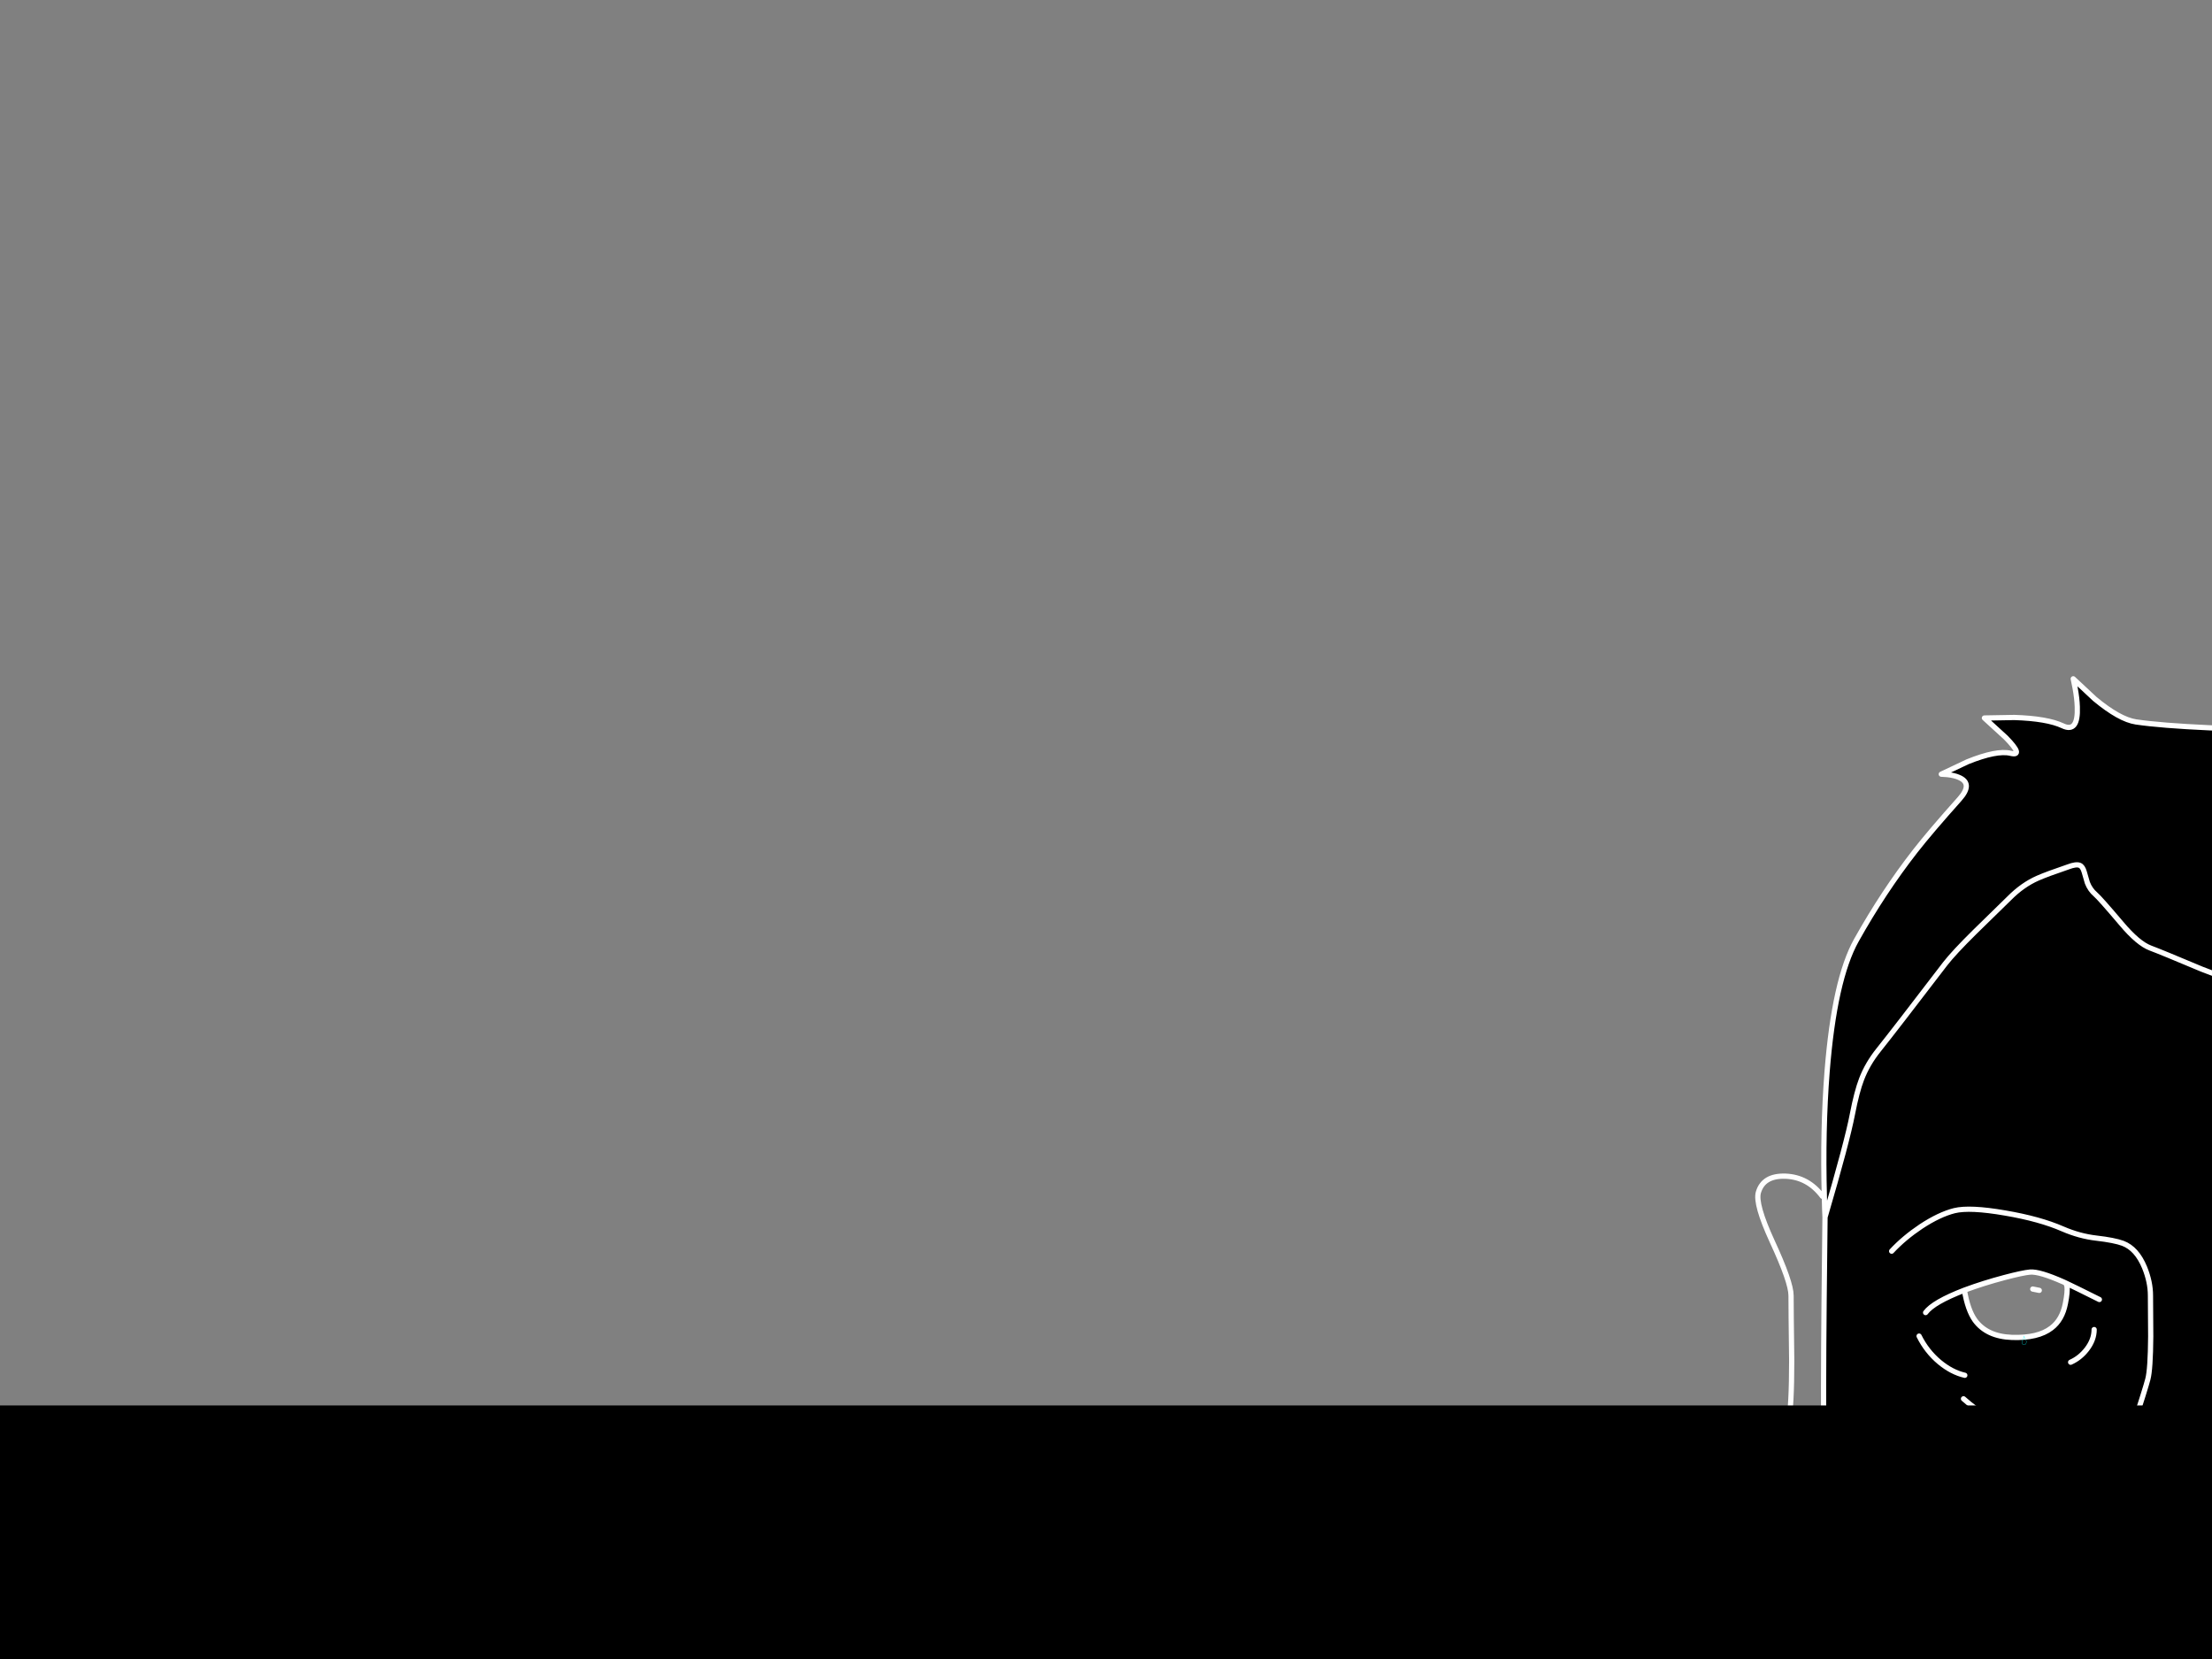 <?xml version="1.0" encoding="utf-8"?>
<svg id="EdithAnim06" image-rendering="inherit" baseProfile="basic" version="1.1" x="0px" y="0px" width="800" height="600" xmlns="http://www.w3.org/2000/svg" xmlns:xlink="http://www.w3.org/1999/xlink">
  <rect width="100%" height="100%" fill="#808080" stroke="none"/>
  <defs>
    <g id="TearGraphic" overflow="visible">
      <path id="Layer4_0_1_STROKES" stroke="#0FF" stroke-width="1" stroke-linejoin="round" stroke-linecap="round" fill="none" d="M-1.15 1.6Q-1.25 5.75 -2.25 8.6 -3.4 11.65 -6.8 16.5 -10.25 21.45 -8.25 27.95 -6.25 34.6 -.7 34.8 4.75 35 7.25 30.15 9.3 26.2 8.9 20.65 8.7 17.9 4.8 12.25 .55 6.05 -.7 0" test="TearGraphic"/>
    </g>
  </defs>
  <g id="Jean-Renof174r1" overflow="visible">
    <g id="Jean-Reno-body">
      <path id="Layer2_0_1_STROKES" stroke="#FEB7AE" stroke-width="1.89" stroke-linejoin="round" stroke-linecap="round" fill="none" d="M817.495,471.867 Q823.637,478.01 861.957,484.152 887.708,488.31 914.877,490.767 922.153,491.429 964.726,500.123 1001.061,507.494 1007.487,505.887 1017.268,503.43 1024.733,500.453 1034.23,496.626 1043.397,490.767 1052.516,484.908 1064.707,483.113 1074.913,481.553 1083.134,483.207 1089.04,484.388 1094.71,486.278 1097.545,487.223 1099.199,487.932 1097.545,488.405 1095.655,489.397 1091.97,491.429 1091.072,494.216 1090.174,497.004 1093.246,499.839 1094.805,501.209 1096.506,502.06 1094.616,502.816 1092.915,504.186 1089.466,506.927 1090.363,509.856 1091.261,512.833 1096.931,514.109 1099.766,514.77 1102.412,514.817 L1103.452,520.865 Q1104.916,527.197 1107.137,528.52 1109.358,529.843 1114.744,527.291 1117.438,526.063 1119.658,524.504 L1121.454,528.52 Q1123.911,532.442 1127.455,531.827 1130.998,531.26 1133.975,528.189 1135.44,526.63 1136.196,525.212 L1139.645,526.63 Q1143.331,527.811 1144.512,526.63 1145.693,525.449 1146.638,522.141 L1147.347,519.07 1149.615,532.016 Q1151.694,545.813 1150.654,549.782 1150.56,550.113 1149.568,554.98 1148.859,558.429 1147.961,560.697 1145.315,567.454 1138.558,571.045 M1070.755,525.685 Q1078.976,523.7 1090.222,525.638 1106.617,528.425 1115.17,539.387 1118.477,543.64 1125.376,552.381 1131.282,560.083 1134.589,566.273 1143.52,582 1139.976,600.104 1136.479,616.925 1127.124,632.375 1122.824,639.463 1114.461,649.716 1112.098,652.598 1103.31,659.497 1092.868,667.671 1080.157,675.893 1044.673,698.903 1012.401,708.826 L996.667,713.669 Q999.306,716.97 1001.439,727.631 1003.612,738.499 1002.715,744.5 1001.959,749.603 1004.652,753.005 1005.361,753.95 1008.857,756.548 1011.645,758.627 1015.85,765.242 1021.284,773.747 1020.197,778.756 1019.063,784.19 1014.149,789.434 1009.708,794.112 1005.786,795.293 1002.856,796.191 997.281,796.286 L992.32,796.238 998.746,797.561 Q1005.975,799.877 1010.275,804.743 1015.85,811.075 1018.118,815.516 1020.764,820.619 1019.252,823.643 1018.213,825.77 1015.425,832.196 1011.976,838.149 1005.55,841.126 999.549,843.914 986.461,840.842 979.893,839.094 977.105,838.385 972.38,837.204 970.585,837.346 968.222,837.535 949.653,842.26 930.847,847.079 924.28,847.741 917.381,848.45 909.112,844.953 905.238,843.158 903.679,842.543 901.127,841.457 899.946,841.598 896.166,841.787 894.229,842.024 890.874,842.496 888.37,844.433 885.535,846.607 881.66,845.662 877.975,844.764 877.03,842.307 875.943,839.519 876.037,837.866 876.179,835.55 878.447,833.802 880.526,832.196 883.834,831.629 885.487,831.392 886.716,831.44 885.818,830.4 885.204,829.03 883.975,826.289 885.298,824.825 886.763,823.218 890.59,822.415 893.803,821.753 896.402,821.99 897.536,822.084 894.985,820.289 891.819,818.068 892.858,817.028 894.087,815.8 897.253,815.894 898.717,815.942 902.308,816.556 903.537,816.745 905.521,818.162 906.939,819.202 907.978,818.682 911.286,817.028 915.727,814.949 922.531,811.784 925.225,810.886 929.477,809.468 933.73,808.523 M829.496,472.954 Q833.654,470.969 848.538,462.086 862.524,454.196 867.532,454.054 880.526,453.676 884.542,454.054 897.347,455.235 909.16,461.141 934.486,473.804 938.124,475.694 954.331,484.294 961.371,489.964 968.175,495.445 973.845,498.705 976.68,500.359 978.145,500.879 M806.816,536.978 Q806.816,532.914 807.808,527.906 809.84,517.841 814.849,513.116 825.385,503.194 838.946,505.32 844.144,506.123 854.302,512.36 863.658,518.078 866.115,521.149 868.052,523.559 872.872,524.456 876.557,525.165 881.471,524.929 884.117,524.834 898.056,523.842 911.475,523.086 915.302,523.984 921.634,525.449 936.281,530.41 953.055,536.127 956.173,538.631 958.536,540.521 966.568,547.514 974.081,553.751 976.963,554.933 980.271,556.256 980.791,557.153 981.121,557.768 980.507,559.941 980.271,560.792 980.791,567.076 981.31,573.927 980.507,579.314 979.515,585.976 974.412,603.411 969.592,619.854 967.041,626.091 964.962,631.241 958.394,642.676 952.393,653.118 950.267,655.859 948.802,657.796 945.495,661.718 L942.471,665.309 947.007,666.065 Q952.11,667.057 954.756,668.38 956.882,669.467 961.513,671.64 965.387,673.908 967.513,677.357 970.301,681.893 970.963,684.161 971.813,687.138 970.821,690.587 969.829,693.989 967.466,697.628 965.529,700.604 963.261,702.872 960.19,705.944 958.3,707.456 954.945,710.149 952.63,710.432 949.558,710.858 948.141,710.716 945.967,710.48 942.235,709.015 939.211,707.834 937.084,705.377 934.108,701.975 932.076,700.51 929.241,698.431 927.776,695.501 925.933,691.721 924.043,689.642 920.925,686.193 918.893,684.965 917.428,684.114 914.593,683.5 912.325,683.027 911.947,683.122 910.577,683.736 908.215,684.681 903.962,686.855 902.356,687.469 899.757,688.414 898.292,686.335 895.977,683.122 895.599,682.035 894.843,679.909 895.93,676.885 897.253,673.294 897.772,672.585 898.576,671.593 901.6,670.27 906.136,668.238 912.231,670.27 912.892,670.506 912.231,667.057 910.53,657.796 910.483,657.56 907.837,640.833 910.341,627.509 912.656,615.365 918.799,596.796 923.76,581.818 923.335,580.259 922.815,578.321 908.971,578.888 893.567,579.55 891.205,578.605 888.559,577.565 873.722,573.549 859.878,569.769 859.027,569.155 M786.262,547.42 Q799.492,559.752 806.911,564.997 826.661,579.03 850.759,585.929 874.384,592.733 896.638,600.056 907.742,603.695 914.121,606.01 M943.132,803.326 Q942.14,799.168 924.232,766.849 905.994,733.868 904.624,729.616 901.883,721.016 899.757,710.858 897.158,698.478 898.245,695.785 899.332,693.186 902.308,690.493 904.246,688.697 906.514,687.28 M933.446,798.601 Q932.17,799.546 930.186,800.444 926.311,802.286 923.051,802.145 919.696,802.003 913.507,799.546 909.018,797.75 906.277,796.238 905.285,795.671 904.529,793.545 903.868,791.75 902.734,791.75 901.6,791.75 899.143,793.876 896.355,796.286 895.174,796.711 893.378,797.372 889.787,796.427 886.621,795.577 884.779,794.348 883.314,793.403 882.936,791.23 882.7,789.718 882.889,786.552 883.03,784.237 884.353,782.867 884.401,782.772 887.377,780.41 888.842,779.228 890.401,778.756 891.157,778.52 891.63,778.52 M899.899,778.992 Q899.71,778.189 899.946,777.149 900.324,775.07 902.261,774.031 904.198,772.991 907.506,773.322 909.349,773.511 912.42,774.031 913.79,774.173 916.342,775.307 918.751,776.393 919.507,776.393 M933.73,815.847 Q926.595,819.58 918.799,823.36 903.301,831.014 900.182,831.44 897.064,831.865 893.709,831.723 L890.968,831.44 M996.667,713.669 L996.619,713.693 Q978.145,719.363 977.719,719.363 977.625,719.363 981.972,735.569 986.224,753.619 985.468,762.218 L983.673,781.969 Q982.303,802.381 984.523,805.925" test="Jean Reno body"/>
    </g>
    <g id="Jean-Renof105r1">
      <g id="JeanRenoFace">
        <path fill="#000" stroke="none" d="M843.135,326.109 Q838.552,329.463 836.331,333.905 833.213,340.189 827.637,346.71 820.361,355.309 815.069,355.64 810.108,355.923 796.263,350.49 781.569,344.3 777.741,342.882 773.3,341.229 767.252,334.047 759.408,324.786 757.849,323.463 755.912,321.809 754.92,319.257 754.116,316.422 753.786,315.336 753.219,313.398 752.179,312.973 750.903,312.406 747.926,313.54 740.272,316.139 736.964,317.604 731.483,320.013 726.664,324.88 718.395,332.96 714.19,337.071 706.677,344.489 703.512,348.552 685.084,372.65 679.414,379.737 675.398,384.746 673.272,390.274 671.523,394.81 669.964,402.89 668.074,412.812 660.041,440.217 L659.711,470.505 Q659.382,504.706 659.616,525.362 663.207,528.622 665.711,533.725 667.271,536.796 670.436,544.215 671.854,547.238 672.704,554.043 673.319,559.476 677.051,564.532 680.312,568.974 684.422,572.234 688.108,575.116 690.754,579.18 691.746,580.691 696.566,591.37 699.401,597.701 703.039,598.552 704.079,598.788 712.253,602.568 717.828,605.167 721.467,603.75 723.357,602.994 725.766,603.088 727.137,603.135 729.924,603.324 735.311,603.466 740.839,599.025 745.659,595.15 755.25,591.748 763.566,588.819 765.409,586.267 766.685,584.519 768.291,584.472 769.378,584.472 771.504,585.369 776.702,587.637 780.104,586.267 783.647,584.85 792.105,581.353 799.713,578.754 805.146,579.652 808.926,580.266 818.613,584.283 827.496,587.921 832.079,588.157 836.001,588.393 842.852,593.969 848.853,598.883 852.869,597.607 855.326,596.851 857.877,597.56 858.917,597.843 862.083,599.402 867.233,601.812 871.296,599.025 873.706,597.371 877.061,596.52 878.998,596.048 882.684,595.386 889.157,593.874 891.614,588.157 894.78,580.786 897.473,576.25 900.072,571.809 904.371,566.422 905.978,564.39 913.821,557.633 919.349,552.861 920.436,548.467 921.523,544.167 925.114,539.631 929.65,533.82 930.831,531.457 932.485,528.15 934.375,523.661 936.029,520.684 939.336,520.07 942.833,519.456 943.353,521.345 943.589,522.149 943.116,527.205 942.833,530.465 941.274,532.922 L939.809,534.765 941.274,532.922 Q942.833,530.465 943.116,527.205 943.589,522.149 943.353,521.345 942.833,519.456 939.336,520.07 936.029,520.684 934.375,523.661 932.485,528.15 930.831,531.457 929.65,533.82 925.114,539.631 921.523,544.167 920.436,548.467 919.349,552.861 913.821,557.633 905.978,564.39 904.371,566.422 900.072,571.809 897.473,576.25 894.78,580.786 891.614,588.157 889.157,593.874 882.684,595.386 878.998,596.048 877.061,596.52 873.706,597.371 871.296,599.025 867.233,601.812 862.083,599.402 858.917,597.843 857.877,597.56 855.326,596.851 852.869,597.607 848.853,598.883 842.852,593.969 836.001,588.393 832.079,588.157 827.496,587.921 818.613,584.283 808.926,580.266 805.146,579.652 799.713,578.754 792.105,581.353 783.647,584.85 780.104,586.267 776.702,587.637 771.504,585.369 769.378,584.472 768.291,584.472 766.685,584.519 765.409,586.267 763.566,588.819 755.25,591.748 745.659,595.15 740.839,599.025 735.311,603.466 729.924,603.324 727.137,603.135 725.766,603.088 723.357,602.994 721.467,603.75 717.828,605.167 712.253,602.568 704.079,598.788 703.039,598.552 699.401,597.701 696.566,591.37 691.746,580.691 690.754,579.18 688.108,575.116 684.422,572.234 680.312,568.974 677.051,564.532 673.319,559.476 672.704,554.043 671.854,547.238 670.436,544.215 667.271,536.796 665.711,533.725 663.207,528.622 659.616,525.362 659.615,525.48 659.616,525.598 659.853,542.75 660.514,548.94 660.987,553.665 662.782,561.555 664.719,569.824 667.602,579.416 667.838,580.125 674.169,593.213 680.217,605.781 682.249,613.672 686.502,630.399 689.384,634.887 690.943,637.344 694.109,640.321 696.141,642.258 702.094,647.692 703.7,649.204 709.465,656.575 715.135,663.852 716.836,665.363 720.994,669.096 728.838,673.254 735.594,676.798 739.421,681.24 746.367,689.272 752.132,692.391 758.369,695.698 767.772,695.887 767.96,695.887 782.655,698.628 794.657,700.896 800.894,699.195 805.713,697.872 816.156,697.73 826.172,697.588 831.795,695.793 840.442,693.052 846.065,689.178 852.065,684.972 859.011,676.515 862.555,673.349 864.398,671.601 867.658,668.482 868.603,664.088 869.454,660.119 877.864,652.417 886.464,644.574 887.692,640.179 890.243,631.06 894.26,624.634 898.181,618.444 904.229,613.578 908.576,610.128 912.404,599.875 916.278,589.575 919.113,587.165 924.027,583.054 926.626,575.447 928.8,567.32 929.886,564.532 935.226,550.641 939.242,541.332 L942.171,534.765 942.786,536.607 Q944.439,538.592 949.731,539.49 955.259,540.435 959.181,536.088 961.78,533.158 962.961,529.094 963.245,528.055 961.307,517.896 959.134,506.556 959.654,497.862 960.268,487.987 964.899,477.497 967.214,472.158 972.931,462.425 976.853,455.763 977.656,450.518 978.601,444.234 975.294,439.272 970.805,432.516 968.726,431.429 964.899,429.397 958.094,433.744 957.197,437.382 955.118,443.572 951.149,455.479 951.149,459.59 951.149,464.598 949.495,472.3 948.692,476.127 947.841,478.962 938.864,445.887 935.084,433.13 931.587,421.365 921.854,397.125 911.034,370.193 907.206,366.035 902.906,361.357 889.676,350.348 876.305,339.197 870.351,335.322 867.8,333.669 860.665,326.959 855.94,322.518 852.396,322.518 847.955,322.518 843.135,326.109 M907.679,451.982 Q912.829,459.543 912.876,459.59 912.829,459.543 907.679,451.982 903.615,445.982 899.646,443.997 895.441,441.918 883.298,443.43 869.642,445.651 865.154,446.36 858.633,447.399 845.262,452.691 832.315,457.794 826.409,461.48 832.315,457.794 845.262,452.691 858.633,447.399 865.154,446.36 869.642,445.651 883.298,443.43 895.441,441.918 899.646,443.997 903.615,445.982 907.679,451.982 M892.37,469.323 L891.283,474.048 Q889.724,479.34 887.361,482.27 884.384,486.003 879.849,487.42 874.84,488.979 867.044,487.94 854.428,486.286 853.341,468.284 848.167,470.206 842.946,472.631 L838.694,474.71 842.946,472.631 Q848.167,470.206 853.341,468.284 853.412,468.262 853.483,468.237 869.69,462.33 879.801,463.37 884.195,463.834 892.37,469.323 893.335,469.973 894.354,470.694 904.135,477.639 906.734,478.017 904.135,477.639 894.354,470.694 893.335,469.973 892.37,469.323 M896.386,492.145 Q901.064,490.16 902.009,486.995 901.064,490.16 896.386,492.145 892.842,493.61 888.306,494.082 892.842,493.61 896.386,492.145 M864.02,513.502 Q870.446,514.164 875.076,512.037 870.446,514.164 864.02,513.502 857.546,512.841 853.341,509.675 857.546,512.841 864.02,513.502 M841.056,483.215 Q844.458,490.917 851.451,494.082 844.458,490.917 841.056,483.215 M829.763,547.002 L829.716,543.742 829.763,547.002 Q829.669,550.641 828.771,552.719 827.873,554.799 822.582,557.019 L817.431,558.862 Q814.313,559.382 812.706,554.751 812.706,554.94 812.706,555.082 812.706,558.437 810.486,562.075 808.029,565.997 803.256,569.73 798.012,573.84 791.444,573.51 784.262,573.132 776.796,567.367 770.465,562.5 767.866,552.483 765.882,544.97 766.354,536.655 766.637,531.457 771.221,516.668 776.088,501.642 776.796,498.807 777.741,495.264 777.836,483.357 777.741,470.93 777.741,468.567 777.741,463.653 775.615,458.409 772.78,451.557 767.772,449.667 764.7,448.533 758.132,447.777 752.037,447.069 746.036,444.47 737.72,440.832 725.199,438.705 712.395,436.485 706.819,437.855 701.385,439.225 694.77,443.572 688.628,447.683 684.139,452.502 688.628,447.683 694.77,443.572 701.385,439.225 706.819,437.855 712.395,436.485 725.199,438.705 737.72,440.832 746.036,444.47 752.037,447.069 758.132,447.777 764.7,448.533 767.772,449.667 772.78,451.557 775.615,458.409 777.741,463.653 777.741,468.567 777.741,470.93 777.836,483.357 777.741,495.264 776.796,498.807 776.088,501.642 771.221,516.668 766.637,531.457 766.354,536.655 765.882,544.97 767.866,552.483 770.465,562.5 776.796,567.367 784.262,573.132 791.444,573.51 798.012,573.84 803.256,569.73 808.029,565.997 810.486,562.075 812.706,558.437 812.706,555.082 812.706,554.94 812.706,554.751 812.328,553.712 812.045,552.389 L811.289,545.16 811.998,548.514 Q812.659,552.2 812.706,554.751 814.313,559.382 817.431,558.862 L822.582,557.019 Q827.873,554.799 828.771,552.719 829.669,550.641 829.763,547.002 M834.441,608.002 Q837.418,608.758 842.993,613.105 849.041,617.783 851.924,618.87 855.373,620.193 855.373,627.564 855.373,632.383 855.373,632.761 855.562,635.265 856.649,635.88 859.956,637.77 860.901,640.085 862.177,643.109 858.066,645.33 857.358,645.708 845.12,651.283 836.237,655.347 833.969,657.615 832.835,658.748 831.795,661.111 L830.094,665.08 Q827.732,669.522 822.629,668.955 816.486,668.293 811.95,668.529 807.839,668.766 803.729,669.9 793.853,672.593 790.593,673.16 780.765,674.814 777.741,671.79 767.488,661.678 761.156,657.615 758.7,656.055 755.25,650.433 752.037,645.141 749.344,643.912 746.226,642.495 745.139,640.652 744.147,638.242 742.729,636.352 740.981,633.99 740.981,630.682 L741.312,627.847 Q743.485,621.988 747.407,616.743 749.155,614.428 754.541,608.475 757.14,605.592 762.243,604.411 768.244,602.946 770.607,601.387 773.82,599.261 780.246,599.025 787.664,598.788 789.554,598.08 792.058,597.182 800.705,598.316 809.777,599.544 813.651,598.552 818.046,597.465 824.755,602.049 832.929,607.624 834.441,608.002 M759.267,469.985 Q750.355,465.528 747.123,464.031 L747.549,465.118 Q747.832,467.102 746.982,471.402 745.848,477.309 741.926,480.285 737.106,484.018 727.609,483.687 718.584,483.357 714.285,477.497 711.638,473.765 710.457,466.583 699.218,470.938 696.424,474.71 699.218,470.938 710.457,466.583 710.62,466.553 710.788,466.488 717.261,464.078 724.916,462.047 731.531,460.299 734.224,460.062 737.579,459.779 746.226,463.606 746.603,463.774 747.123,464.031 750.355,465.528 759.267,469.985 M754.731,487.987 Q757.377,484.538 757.377,480.852 757.377,484.538 754.731,487.987 752.274,491.153 748.872,492.665 752.274,491.153 754.731,487.987 M701.433,492.617 Q705.874,496.303 710.599,497.39 705.874,496.303 701.433,492.617 696.802,488.743 694.062,483.215 696.802,488.743 701.433,492.617 M710.127,505.895 Q715.041,510.195 717.12,511.045 722.506,513.218 730.444,510.147 722.506,513.218 717.12,511.045 715.041,510.195 710.127,505.895 M897.237,291.758 Q892.417,290.34 890.291,288.97 887.361,287.175 886.889,284.245 885.991,278.953 894.165,273.992 898.229,271.488 902.481,270.07 898.371,269.598 892.937,269.834 882.069,270.306 875.549,273.85 872.052,275.787 869.075,275.315 867.091,275.031 864.161,273.283 860.712,271.204 859.153,270.684 855.987,269.598 852.396,270.543 846.396,272.102 834.961,266.715 828.252,263.55 827.354,263.172 823.715,261.754 822.156,262.51 818.991,264.117 799.098,263.219 781.521,262.416 772.497,261.092 766.543,260.195 757.613,252.777 L749.816,245.5 750.478,248.76 Q751.187,252.588 751.281,255.612 751.659,265.156 746.036,262.51 740.414,259.864 728.507,259.486 L717.687,259.675 725.435,266.763 Q732.145,273.614 727.137,272.433 722.128,271.251 711.591,275.504 L702.094,279.993 704.267,280.134 Q706.772,280.418 708.426,281.127 713.718,283.347 708.709,288.97 698.078,300.877 692.691,307.776 681.162,322.565 671.382,340.047 663.444,354.222 660.797,387.534 659.144,408.654 659.805,432.988 659.9,437.524 660.041,440.217 668.074,412.812 669.964,402.89 671.523,394.81 673.272,390.274 675.398,384.746 679.414,379.737 685.084,372.65 703.512,348.552 706.677,344.489 714.19,337.071 718.395,332.96 726.664,324.88 731.483,320.013 736.964,317.604 740.272,316.139 747.926,313.54 750.903,312.406 752.179,312.973 753.219,313.398 753.786,315.336 754.116,316.422 754.92,319.257 755.912,321.809 757.849,323.463 759.408,324.786 767.252,334.047 773.3,341.229 777.741,342.882 781.569,344.3 796.263,350.49 810.108,355.923 815.069,355.64 820.361,355.309 827.637,346.71 833.213,340.189 836.331,333.905 838.552,329.463 843.135,326.109 847.955,322.518 852.396,322.518 855.94,322.518 860.665,326.959 867.8,333.669 870.351,335.322 876.305,339.197 889.676,350.348 902.906,361.357 907.206,366.035 911.034,370.193 921.854,397.125 931.587,421.365 935.084,433.13 938.864,445.887 947.841,478.962 948.692,476.127 949.495,472.3 951.149,464.598 951.149,459.59 951.149,455.479 955.118,443.572 957.197,437.382 958.094,433.744 958.803,430.626 958.709,429.35 958.473,426.751 957.197,418.86 955.685,409.883 954.929,403.362 952.236,380.163 951.858,376.383 949.92,357.577 950.204,351.86 950.535,345.434 936.312,325.022 922.61,305.319 914.294,298.893 909.9,295.491 897.237,291.758Z" test="JeanRenoFace" vector-effect="non-scaling-stroke" stroke-width="1"/>
        <path id="Layer3_0_1_STROKES" stroke="#FFF" stroke-width="1.89" stroke-linejoin="round" stroke-linecap="round" fill="none" d="M660.041,440.217 Q659.9,437.524 659.805,432.988 659.144,408.654 660.797,387.534 663.444,354.222 671.382,340.047 681.162,322.565 692.691,307.776 698.078,300.877 708.709,288.97 713.718,283.347 708.426,281.127 706.772,280.418 704.267,280.134 L702.094,279.993 711.591,275.504 Q722.128,271.251 727.137,272.433 732.145,273.614 725.435,266.763 L717.687,259.675 728.507,259.486 Q740.414,259.864 746.036,262.51 751.659,265.156 751.281,255.612 751.187,252.588 750.478,248.76 L749.816,245.5 757.613,252.777 Q766.543,260.195 772.497,261.092 781.521,262.416 799.098,263.219 818.991,264.117 822.156,262.51 823.715,261.754 827.354,263.172 828.252,263.55 834.961,266.715 846.396,272.102 852.396,270.543 855.987,269.598 859.153,270.684 860.712,271.204 864.161,273.283 867.091,275.031 869.075,275.315 872.052,275.787 875.549,273.85 882.069,270.306 892.937,269.834 898.371,269.598 902.481,270.07 898.229,271.488 894.165,273.992 885.991,278.953 886.889,284.245 887.361,287.175 890.291,288.97 892.417,290.34 897.237,291.758 909.9,295.491 914.294,298.893 922.61,305.319 936.312,325.022 950.535,345.434 950.204,351.86 949.92,357.577 951.858,376.383 952.236,380.163 954.929,403.362 955.685,409.883 957.197,418.86 958.473,426.751 958.709,429.35 958.803,430.626 958.094,433.744 964.899,429.397 968.726,431.429 970.805,432.516 975.294,439.272 978.601,444.234 977.656,450.518 976.853,455.763 972.931,462.425 967.214,472.158 964.899,477.497 960.268,487.987 959.654,497.862 959.134,506.556 961.307,517.896 963.245,528.055 962.961,529.094 961.78,533.158 959.181,536.088 955.259,540.435 949.731,539.49 944.439,538.592 942.786,536.607 L942.171,534.765 939.242,541.332 Q935.226,550.641 929.886,564.532 928.8,567.32 926.626,575.447 924.027,583.054 919.113,587.165 916.278,589.575 912.404,599.875 908.576,610.128 904.229,613.578 898.181,618.444 894.26,624.634 890.243,631.06 887.692,640.179 886.464,644.574 877.864,652.417 869.454,660.119 868.603,664.088 867.658,668.482 864.398,671.601 862.555,673.349 859.011,676.515 852.065,684.972 846.065,689.178 840.442,693.052 831.795,695.793 826.172,697.588 816.156,697.73 805.713,697.872 800.894,699.195 794.657,700.896 782.655,698.628 767.96,695.887 767.772,695.887 758.369,695.698 752.132,692.391 746.367,689.272 739.421,681.24 735.594,676.798 728.838,673.254 720.994,669.096 716.836,665.363 715.135,663.852 709.465,656.575 703.7,649.204 702.094,647.692 696.141,642.258 694.109,640.321 690.943,637.344 689.384,634.887 686.502,630.399 682.249,613.672 680.217,605.781 674.169,593.213 667.838,580.125 667.602,579.416 664.719,569.824 662.782,561.555 660.987,553.665 660.514,548.94 659.853,542.75 659.616,525.598 659.615,525.48 659.616,525.362 659.382,504.706 659.711,470.505 L660.041,440.217 Q668.074,412.812 669.964,402.89 671.523,394.81 673.272,390.274 675.398,384.746 679.414,379.737 685.084,372.65 703.512,348.552 706.677,344.489 714.19,337.071 718.395,332.96 726.664,324.88 731.483,320.013 736.964,317.604 740.272,316.139 747.926,313.54 750.903,312.406 752.179,312.973 753.219,313.398 753.786,315.336 754.116,316.422 754.92,319.257 755.912,321.809 757.849,323.463 759.408,324.786 767.252,334.047 773.3,341.229 777.741,342.882 781.569,344.3 796.263,350.49 810.108,355.923 815.069,355.64 820.361,355.309 827.637,346.71 833.213,340.189 836.331,333.905 838.552,329.463 843.135,326.109 847.955,322.518 852.396,322.518 855.94,322.518 860.665,326.959 867.8,333.669 870.351,335.322 876.305,339.197 889.676,350.348 902.906,361.357 907.206,366.035 911.034,370.193 921.854,397.125 931.587,421.365 935.084,433.13 938.864,445.887 947.841,478.962 948.692,476.127 949.495,472.3 951.149,464.598 951.149,459.59 951.149,455.479 955.118,443.572 957.197,437.382 958.094,433.744 M826.409,461.48 Q832.315,457.794 845.262,452.691 858.633,447.399 865.154,446.36 869.642,445.651 883.298,443.43 895.441,441.918 899.646,443.997 903.615,445.982 907.679,451.982 912.829,459.543 912.876,459.59 M853.341,468.284 Q854.428,486.286 867.044,487.94 874.84,488.979 879.849,487.42 884.384,486.003 887.361,482.27 889.724,479.34 891.283,474.048 L892.37,469.323 Q884.195,463.834 879.801,463.37 869.69,462.33 853.483,468.237 853.412,468.262 853.341,468.284 848.167,470.206 842.946,472.631 L838.694,474.71 M892.37,469.323 Q893.335,469.973 894.354,470.694 904.135,477.639 906.734,478.017 M888.306,494.082 Q892.842,493.61 896.386,492.145 901.064,490.16 902.009,486.995 M659.616,525.362 Q663.207,528.622 665.711,533.725 667.271,536.796 670.436,544.215 671.854,547.238 672.704,554.043 673.319,559.476 677.051,564.532 680.312,568.974 684.422,572.234 688.108,575.116 690.754,579.18 691.746,580.691 696.566,591.37 699.401,597.701 703.039,598.552 704.079,598.788 712.253,602.568 717.828,605.167 721.467,603.75 723.357,602.994 725.766,603.088 727.137,603.135 729.924,603.324 735.311,603.466 740.839,599.025 745.659,595.15 755.25,591.748 763.566,588.819 765.409,586.267 766.685,584.519 768.291,584.472 769.378,584.472 771.504,585.369 776.702,587.637 780.104,586.267 783.647,584.85 792.105,581.353 799.713,578.754 805.146,579.652 808.926,580.266 818.613,584.283 827.496,587.921 832.079,588.157 836.001,588.393 842.852,593.969 848.853,598.883 852.869,597.607 855.326,596.851 857.877,597.56 858.917,597.843 862.083,599.402 867.233,601.812 871.296,599.025 873.706,597.371 877.061,596.52 878.998,596.048 882.684,595.386 889.157,593.874 891.614,588.157 894.78,580.786 897.473,576.25 900.072,571.809 904.371,566.422 905.978,564.39 913.821,557.633 919.349,552.861 920.436,548.467 921.523,544.167 925.114,539.631 929.65,533.82 930.831,531.457 932.485,528.15 934.375,523.661 936.029,520.684 939.336,520.07 942.833,519.456 943.353,521.345 943.589,522.149 943.116,527.205 942.833,530.465 941.274,532.922 L939.809,534.765 M878.384,469.985 L882.164,470.93 M853.341,509.675 Q857.546,512.841 864.02,513.502 870.446,514.164 875.076,512.037 M841.056,483.215 Q844.458,490.917 851.451,494.082 M812.706,554.751 Q814.313,559.382 817.431,558.862 L822.582,557.019 Q827.873,554.799 828.771,552.719 829.669,550.641 829.763,547.002 L829.716,543.742 M812.706,554.751 Q812.659,552.2 811.998,548.514 L811.289,545.16 812.045,552.389 Q812.328,553.712 812.706,554.751 812.706,554.94 812.706,555.082 812.706,558.437 810.486,562.075 808.029,565.997 803.256,569.73 798.012,573.84 791.444,573.51 784.262,573.132 776.796,567.367 770.465,562.5 767.866,552.483 765.882,544.97 766.354,536.655 766.637,531.457 771.221,516.668 776.088,501.642 776.796,498.807 777.741,495.264 777.836,483.357 777.741,470.93 777.741,468.567 777.741,463.653 775.615,458.409 772.78,451.557 767.772,449.667 764.7,448.533 758.132,447.777 752.037,447.069 746.036,444.47 737.72,440.832 725.199,438.705 712.395,436.485 706.819,437.855 701.385,439.225 694.77,443.572 688.628,447.683 684.139,452.502 M755.959,624.067 Q760.117,621.421 765.693,619.815 771.741,618.066 776.796,618.397 779.537,618.586 785.727,620.807 790.924,622.697 795.696,622.177 799.476,621.752 806.564,619.248 812.848,616.98 817.431,616.98 823.29,616.98 828.44,619.342 832.599,621.279 835.859,624.54 M741.312,627.847 Q743.485,621.988 747.407,616.743 749.155,614.428 754.541,608.475 757.14,605.592 762.243,604.411 768.244,602.946 770.607,601.387 773.82,599.261 780.246,599.025 787.664,598.788 789.554,598.08 792.058,597.182 800.705,598.316 809.777,599.544 813.651,598.552 818.046,597.465 824.755,602.049 832.929,607.624 834.441,608.002 837.418,608.758 842.993,613.105 849.041,617.783 851.924,618.87 855.373,620.193 855.373,627.564 855.373,632.383 855.373,632.761 855.562,635.265 856.649,635.88 859.956,637.77 860.901,640.085 862.177,643.109 858.066,645.33 857.358,645.708 845.12,651.283 836.237,655.347 833.969,657.615 832.835,658.748 831.795,661.111 L830.094,665.08 Q827.732,669.522 822.629,668.955 816.486,668.293 811.95,668.529 807.839,668.766 803.729,669.9 793.853,672.593 790.593,673.16 780.765,674.814 777.741,671.79 767.488,661.678 761.156,657.615 758.7,656.055 755.25,650.433 752.037,645.141 749.344,643.912 746.226,642.495 745.139,640.652 744.147,638.242 742.729,636.352 740.981,633.99 740.981,630.682 L741.312,627.847Z M659.097,432.657 Q653.899,425.712 645.772,425.381 637.739,425.097 635.944,431.24 634.716,435.445 640.953,449.006 647.757,463.701 647.757,468.567 647.757,473.765 647.993,492.003 647.993,508.777 646.811,514.4 645.536,520.542 647.804,522.669 649.599,524.322 653.426,523.425 M759.267,469.985 Q750.355,465.528 747.147,464.031 L747.549,465.118 Q747.832,467.102 746.982,471.402 745.848,477.309 741.926,480.285 737.106,484.018 727.609,483.687 718.584,483.357 714.285,477.497 711.638,473.765 710.457,466.606 699.218,470.938 696.424,474.71 M747.147,464.031 Q746.603,463.774 746.226,463.606 737.579,459.779 734.224,460.062 731.531,460.299 724.916,462.047 717.261,464.078 710.788,466.488 710.62,466.553 710.457,466.606 M735.169,466.205 L737.531,466.677 M748.872,492.665 Q752.274,491.153 754.731,487.987 757.377,484.538 757.377,480.852 M694.062,483.215 Q696.802,488.743 701.433,492.617 705.874,496.303 710.599,497.39 M710.127,505.895 Q715.041,510.195 717.12,511.045 722.506,513.218 730.444,510.147 M790.026,608.002 Q798.531,609.42 802.784,609.42 M790.499,630.209 Q794.137,629.737 795.176,629.784 797.397,629.879 800.894,631.155" test="JeanRenoFace"/>
      </g>
      <g id="TearAnimf15r1">
        <use xlink:href="#TearGraphic" transform="matrix(.914 0 0 .914 732.45 521.65)"/>
      </g>
      <g id="TearAnimf0r1">
        <use xlink:href="#TearGraphic" transform="matrix(.091 0 0 .091 732.05 483.2)"/>
      </g>
    </g>
    <g id="BlackMaskRect">
      <path fill="#000" stroke="none" d="M823.45,613.6 L823.45,508.3 -23.6,508.3 -23.6,613.6 823.45,613.6Z" test="BlackMaskRect"/>
    </g>
  </g>
</svg>